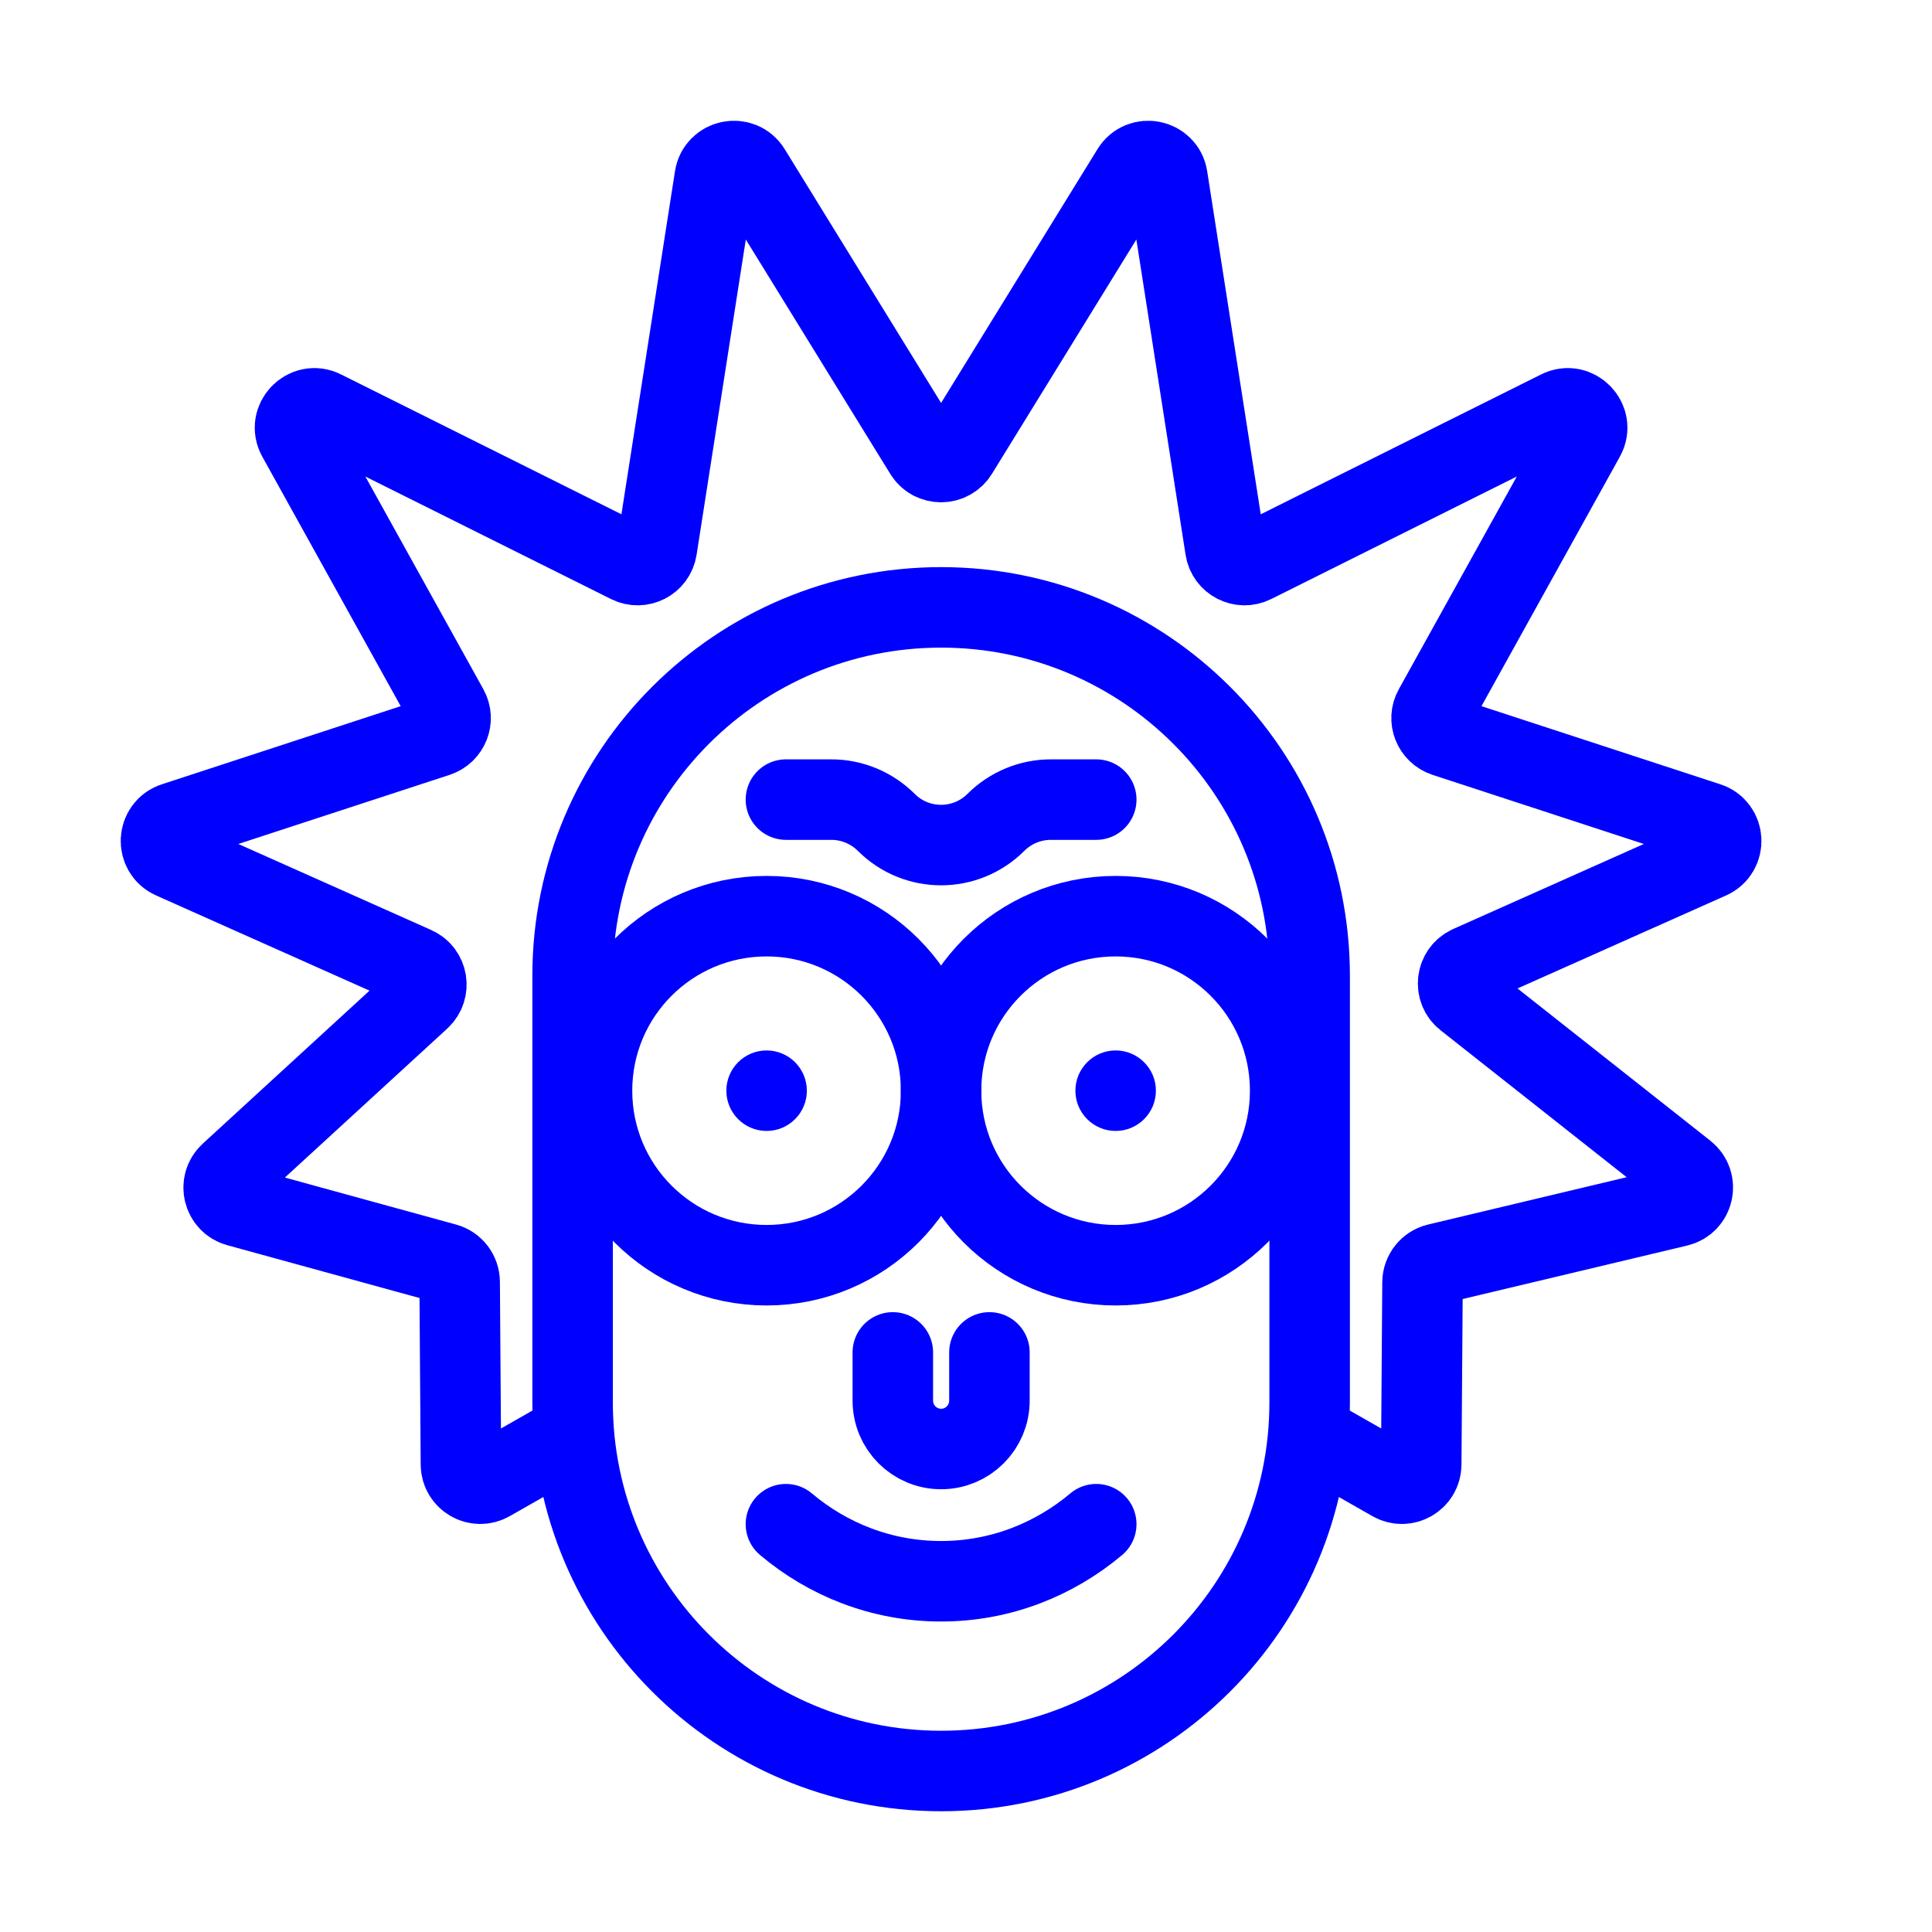 <svg width="24" height="24" viewBox="0 0 24 24" fill="none" xmlns="http://www.w3.org/2000/svg">
<path d="M7.196 17.766L6.086 18.399C5.926 18.491 5.727 18.376 5.726 18.192L5.71 15.925C5.709 15.817 5.637 15.722 5.533 15.694L2.955 14.986C2.773 14.936 2.717 14.704 2.856 14.576L5.219 12.408C5.346 12.29 5.312 12.081 5.154 12.01L2.143 10.667C1.941 10.577 1.956 10.286 2.166 10.218L5.431 9.15C5.575 9.102 5.641 8.936 5.567 8.804L3.696 5.431C3.581 5.224 3.803 4.993 4.014 5.099L7.813 6.994C7.959 7.067 8.134 6.977 8.159 6.816L8.879 2.204C8.913 1.983 9.204 1.924 9.322 2.115L11.485 5.625C11.579 5.778 11.801 5.778 11.896 5.625L14.059 2.115C14.177 1.924 14.468 1.983 14.502 2.204L15.222 6.816C15.247 6.977 15.422 7.067 15.568 6.994L19.367 5.099C19.578 4.993 19.8 5.224 19.685 5.431L17.814 8.804C17.74 8.936 17.806 9.102 17.95 9.15L21.215 10.218C21.425 10.286 21.44 10.577 21.238 10.667L18.256 11.997C18.09 12.071 18.063 12.294 18.205 12.406L20.937 14.563C21.095 14.688 21.039 14.94 20.844 14.986L17.856 15.698C17.748 15.724 17.672 15.82 17.671 15.931L17.655 18.192C17.654 18.376 17.455 18.491 17.295 18.399L16.148 17.745" stroke="#0000FF"/>
<path fill-rule="evenodd" clip-rule="evenodd" d="M11.691 22V22C9.163 22 7.113 19.951 7.113 17.422V12.122C7.113 9.594 9.163 7.545 11.691 7.545V7.545C14.219 7.545 16.269 9.594 16.269 12.122V17.422C16.269 19.951 14.219 22 11.691 22Z" stroke="#0000FF"/>
<path fill-rule="evenodd" clip-rule="evenodd" d="M11.691 13.549C11.691 14.747 10.72 15.717 9.523 15.717C8.325 15.717 7.354 14.747 7.354 13.549C7.354 12.351 8.325 11.381 9.523 11.381C10.72 11.381 11.691 12.351 11.691 13.549Z" stroke="#0000FF"/>
<path fill-rule="evenodd" clip-rule="evenodd" d="M10.023 13.549C10.023 13.825 9.799 14.049 9.523 14.049C9.247 14.049 9.023 13.825 9.023 13.549C9.023 13.273 9.247 13.049 9.523 13.049C9.799 13.049 10.023 13.273 10.023 13.549Z" fill="#0000FF"/>
<path fill-rule="evenodd" clip-rule="evenodd" d="M16.027 13.549C16.027 14.747 15.056 15.717 13.859 15.717C12.661 15.717 11.69 14.747 11.69 13.549C11.69 12.351 12.661 11.381 13.859 11.381C15.056 11.381 16.027 12.351 16.027 13.549Z" stroke="#0000FF"/>
<path fill-rule="evenodd" clip-rule="evenodd" d="M14.359 13.549C14.359 13.825 14.135 14.049 13.859 14.049C13.583 14.049 13.359 13.825 13.359 13.549C13.359 13.273 13.583 13.049 13.859 13.049C14.135 13.049 14.359 13.273 14.359 13.549Z" fill="#0000FF"/>
<path d="M9.763 18.934C10.28 19.37 10.949 19.643 11.69 19.643C12.431 19.643 13.1 19.37 13.618 18.934" stroke="#0000FF" stroke-linecap="round"/>
<path d="M9.763 9.933H10.328C10.583 9.933 10.828 10.035 11.009 10.215V10.215C11.385 10.592 11.995 10.592 12.372 10.215V10.215C12.553 10.035 12.798 9.933 13.053 9.933H13.618" stroke="#0000FF" stroke-linecap="round"/>
<path d="M11.091 16.8V17.4C11.091 17.731 11.36 18 11.691 18V18C12.022 18 12.291 17.731 12.291 17.4V16.8" stroke="#0000FF" stroke-linecap="round"/>
</svg>
